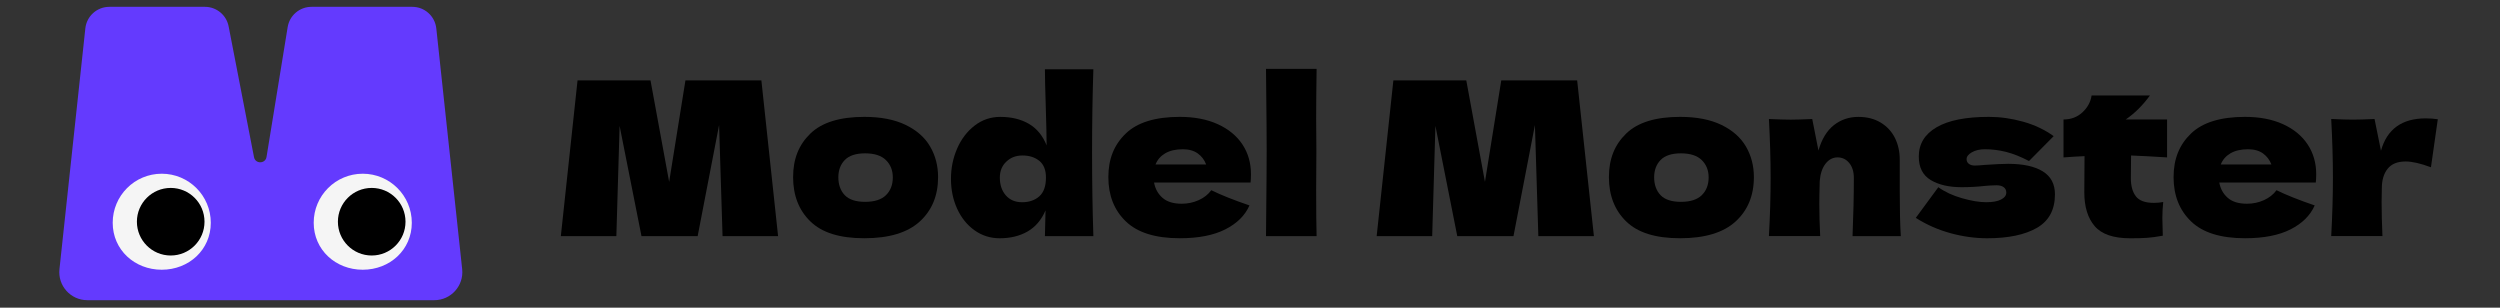 <svg xmlns="http://www.w3.org/2000/svg" xmlns:xlink="http://www.w3.org/1999/xlink" width="650" zoomAndPan="magnify" viewBox="0 0 487.5 60" height="80" preserveAspectRatio="xMidYMid meet" version="1.2"><rect x="0" y="0" width="487.5" height="60" fill="#333333" stroke="none"/><g id="f467526fcb"><path style=" stroke:none;fill-rule:nonzero;fill:#000000;fill-opacity:1;" d="M 148.469 15.68 L 151.727 46.047 L 140.898 46.047 L 140.223 24.383 L 136.043 46.047 L 125.09 46.047 L 120.824 24.547 L 120.191 46.047 L 109.363 46.047 L 112.621 15.68 L 126.848 15.68 L 130.484 35.465 L 133.66 15.68 Z M 148.469 15.68 "/><path style=" stroke:none;fill-rule:nonzero;fill:#000000;fill-opacity:1;" d="M 158.023 43.176 C 155.777 40.988 154.656 38.109 154.656 34.539 C 154.656 30.969 155.777 28.223 158.023 26.047 C 160.266 23.871 163.773 22.789 168.543 22.789 C 171.75 22.789 174.43 23.309 176.594 24.352 C 178.754 25.398 180.352 26.805 181.379 28.578 C 182.41 30.348 182.926 32.332 182.926 34.539 C 182.926 38.137 181.734 41.02 179.352 43.195 C 176.969 45.371 173.363 46.457 168.543 46.457 C 163.723 46.457 160.266 45.363 158.023 43.172 M 172.762 38.055 C 173.652 37.191 174.098 36.035 174.098 34.586 C 174.098 33.223 173.652 32.098 172.762 31.223 C 171.867 30.344 170.52 29.902 168.703 29.902 C 166.891 29.902 165.566 30.34 164.734 31.203 C 163.898 32.066 163.477 33.195 163.477 34.59 C 163.477 35.984 163.898 37.195 164.734 38.062 C 165.566 38.926 166.895 39.359 168.703 39.359 C 170.512 39.359 171.867 38.93 172.762 38.062 "/><path style=" stroke:none;fill-rule:nonzero;fill:#000000;fill-opacity:1;" d="M 212.953 29.773 C 212.953 35.379 213.039 40.801 213.207 46.047 L 203.758 46.047 L 203.879 41.023 C 203.074 42.895 201.898 44.266 200.367 45.145 C 198.836 46.023 197.023 46.461 194.93 46.461 C 193.117 46.461 191.488 45.945 190.039 44.914 C 188.586 43.883 187.461 42.48 186.648 40.711 C 185.84 38.938 185.438 36.996 185.438 34.879 C 185.438 32.758 185.84 30.816 186.648 28.957 C 187.457 27.105 188.594 25.613 190.059 24.488 C 191.523 23.355 193.188 22.793 195.055 22.793 C 197.23 22.793 199.09 23.246 200.641 24.152 C 202.188 25.059 203.336 26.457 204.09 28.352 C 204.09 26.762 204.031 24.215 203.922 20.703 C 203.812 17.297 203.758 14.902 203.758 13.508 L 213.207 13.508 C 213.039 18.691 212.953 24.117 212.953 29.773 M 202.664 38.285 C 203.527 37.516 203.961 36.301 203.961 34.625 C 203.961 33.145 203.527 32.062 202.664 31.363 C 201.801 30.668 200.711 30.32 199.398 30.32 C 198.086 30.32 197.094 30.715 196.242 31.512 C 195.395 32.309 194.969 33.344 194.969 34.629 C 194.969 36.051 195.359 37.207 196.137 38.098 C 196.918 38.992 197.977 39.434 199.316 39.434 C 200.66 39.434 201.801 39.055 202.664 38.285 "/><path style=" stroke:none;fill-rule:nonzero;fill:#000000;fill-opacity:1;" d="M 238.668 35.59 L 225.039 35.59 C 225.262 36.816 225.812 37.812 226.691 38.574 C 227.566 39.344 228.812 39.727 230.434 39.727 C 231.605 39.727 232.703 39.496 233.734 39.035 C 234.766 38.574 235.586 37.926 236.203 37.09 C 238.066 38.012 240.551 39 243.648 40.059 C 242.785 42.012 241.215 43.57 238.941 44.723 C 236.668 45.879 233.707 46.457 230.055 46.457 C 225.316 46.457 221.809 45.363 219.535 43.172 C 217.262 40.98 216.129 38.105 216.129 34.539 C 216.129 30.973 217.258 28.223 219.516 26.047 C 221.773 23.871 225.285 22.789 230.055 22.789 C 232.898 22.789 235.367 23.262 237.457 24.211 C 239.547 25.16 241.152 26.477 242.27 28.16 C 243.387 29.852 243.938 31.781 243.938 33.957 C 243.938 34.68 243.91 35.227 243.859 35.59 Z M 227.211 29.898 C 226.316 30.43 225.691 31.152 225.328 32.074 L 235.199 32.074 C 234.867 31.184 234.32 30.469 233.566 29.922 C 232.812 29.379 231.84 29.105 230.641 29.105 C 229.246 29.105 228.102 29.375 227.211 29.902 "/><path style=" stroke:none;fill-rule:nonzero;fill:#000000;fill-opacity:1;" d="M 256.652 37.012 C 256.652 41.164 256.684 44.176 256.738 46.047 L 246.871 46.047 L 246.914 41.32 C 246.969 36.137 247 32.133 247 29.316 C 247 26.5 246.969 22.848 246.914 17.941 L 246.871 13.426 L 256.738 13.426 C 256.684 17.391 256.652 20.621 256.652 23.133 C 256.652 25.918 256.668 27.98 256.695 29.32 C 256.668 30.992 256.652 33.559 256.652 37.016 "/><path style=" stroke:none;fill-rule:nonzero;fill:#000000;fill-opacity:1;" d="M 307.547 15.68 L 310.812 46.047 L 299.977 46.047 L 299.309 24.383 L 295.129 46.047 L 284.168 46.047 L 279.906 24.547 L 279.277 46.047 L 268.449 46.047 L 271.707 15.68 L 285.926 15.68 L 289.566 35.465 L 292.746 15.68 Z M 307.547 15.68 "/><path style=" stroke:none;fill-rule:nonzero;fill:#000000;fill-opacity:1;" d="M 317.102 43.176 C 314.859 40.988 313.738 38.109 313.738 34.539 C 313.738 30.969 314.859 28.223 317.102 26.047 C 319.344 23.871 322.855 22.789 327.621 22.789 C 330.828 22.789 333.512 23.309 335.672 24.352 C 337.836 25.398 339.43 26.805 340.461 28.578 C 341.492 30.348 342.008 32.332 342.008 34.539 C 342.008 38.137 340.812 41.02 338.434 43.195 C 336.051 45.371 332.441 46.457 327.621 46.457 C 322.801 46.457 319.344 45.363 317.102 43.172 M 331.848 38.055 C 332.738 37.191 333.184 36.035 333.184 34.586 C 333.184 33.223 332.738 32.098 331.848 31.223 C 330.953 30.344 329.602 29.902 327.789 29.902 C 325.977 29.902 324.652 30.34 323.812 31.203 C 322.977 32.066 322.559 33.195 322.559 34.59 C 322.559 35.984 322.977 37.195 323.812 38.062 C 324.648 38.926 325.977 39.359 327.789 39.359 C 329.602 39.359 330.953 38.93 331.848 38.062 "/><path style=" stroke:none;fill-rule:nonzero;fill:#000000;fill-opacity:1;" d="M 361.246 46.039 C 361.414 41.941 361.5 38.164 361.5 34.707 C 361.5 33.48 361.199 32.504 360.598 31.781 C 360 31.055 359.238 30.691 358.32 30.691 C 357.406 30.691 356.621 31.102 355.977 31.926 C 355.34 32.75 354.961 33.871 354.848 35.293 C 354.789 37.41 354.766 38.914 354.766 39.809 C 354.766 41.703 354.824 43.777 354.934 46.039 L 344.938 46.039 C 345.164 42.027 345.273 38.238 345.273 34.668 C 345.273 31.098 345.156 27.277 344.938 23.207 C 346.777 23.289 348.184 23.332 349.16 23.332 C 350.191 23.332 351.602 23.289 353.387 23.207 L 354.598 29.355 C 355.238 27.125 356.246 25.473 357.609 24.402 C 358.977 23.328 360.562 22.793 362.379 22.793 C 364.055 22.793 365.5 23.16 366.727 23.898 C 367.953 24.641 368.879 25.637 369.508 26.891 C 370.133 28.148 370.449 29.555 370.449 31.117 L 370.449 37.141 C 370.449 40.848 370.516 43.816 370.66 46.047 L 361.25 46.047 Z M 361.246 46.039 "/><path style=" stroke:none;fill-rule:nonzero;fill:#000000;fill-opacity:1;" d="M 380.375 45.477 C 377.965 44.824 375.699 43.828 373.578 42.484 L 377.973 36.504 C 379.254 37.426 380.801 38.141 382.609 38.656 C 384.426 39.172 385.984 39.43 387.293 39.43 C 388.602 39.43 389.516 39.258 390.199 38.91 C 390.883 38.562 391.227 38.109 391.227 37.551 C 391.227 37.105 391.059 36.754 390.723 36.504 C 390.391 36.258 389.926 36.129 389.344 36.129 C 388.98 36.129 388.57 36.141 388.109 36.172 C 387.648 36.199 387.277 36.227 387 36.258 C 385.551 36.422 384.062 36.504 382.523 36.504 C 380.043 36.504 378.027 36.035 376.48 35.102 C 374.934 34.164 374.164 32.645 374.164 30.523 C 374.164 28.07 375.316 26.168 377.633 24.816 C 379.945 23.465 383.344 22.789 387.836 22.789 C 390.035 22.789 392.262 23.102 394.504 23.727 C 396.746 24.359 398.734 25.297 400.465 26.547 L 395.656 31.402 C 394.066 30.566 392.582 29.977 391.203 29.625 C 389.82 29.277 388.434 29.102 387.039 29.102 C 386.066 29.102 385.227 29.297 384.527 29.688 C 383.832 30.082 383.484 30.523 383.484 31.023 C 383.484 31.418 383.633 31.723 383.922 31.945 C 384.215 32.172 384.602 32.281 385.074 32.281 C 385.547 32.281 386.203 32.238 387.039 32.156 C 389.074 32.02 390.594 31.945 391.598 31.945 C 394.5 31.945 396.742 32.434 398.332 33.41 C 399.922 34.391 400.715 35.879 400.715 37.891 C 400.715 40.902 399.543 43.082 397.199 44.434 C 394.855 45.781 391.625 46.461 387.496 46.461 C 385.152 46.461 382.777 46.133 380.367 45.477 "/><path style=" stroke:none;fill-rule:nonzero;fill:#000000;fill-opacity:1;" d="M 422.582 30.695 C 420.016 30.527 417.676 30.406 415.559 30.32 L 415.516 34.754 C 415.516 36.258 415.844 37.434 416.496 38.285 C 417.152 39.133 418.316 39.559 419.992 39.559 C 420.633 39.559 421.246 39.504 421.828 39.391 C 421.719 40.422 421.66 41.469 421.66 42.527 C 421.66 43.027 421.691 44.176 421.746 45.961 C 420.52 46.184 419.492 46.324 418.648 46.379 C 417.816 46.438 416.727 46.465 415.391 46.465 C 412.125 46.465 409.82 45.68 408.469 44.102 C 407.117 42.527 406.441 40.332 406.441 37.516 L 406.484 30.449 C 405.172 30.504 403.805 30.586 402.383 30.699 L 402.383 23.297 C 403.836 23.297 405.062 22.84 406.062 21.918 C 407.066 20.996 407.668 19.895 407.863 18.617 L 419.238 18.617 C 417.816 20.566 416.238 22.129 414.512 23.297 L 422.582 23.297 L 422.582 30.699 Z M 422.582 30.695 "/><path style=" stroke:none;fill-rule:nonzero;fill:#000000;fill-opacity:1;" d="M 446.391 35.59 L 432.758 35.59 C 432.984 36.816 433.531 37.812 434.41 38.574 C 435.289 39.344 436.535 39.727 438.152 39.727 C 439.328 39.727 440.426 39.496 441.453 39.035 C 442.484 38.574 443.309 37.926 443.922 37.09 C 445.789 38.012 448.27 39 451.367 40.059 C 450.504 42.012 448.934 43.57 446.664 44.723 C 444.391 45.879 441.426 46.457 437.773 46.457 C 433.035 46.457 429.527 45.363 427.254 43.172 C 424.984 40.98 423.848 38.105 423.848 34.539 C 423.848 30.973 424.98 28.223 427.238 26.047 C 429.496 23.871 433.008 22.789 437.773 22.789 C 440.621 22.789 443.086 23.262 445.18 24.211 C 447.27 25.16 448.871 26.477 449.988 28.16 C 451.105 29.852 451.66 31.781 451.66 33.957 C 451.66 34.68 451.629 35.227 451.578 35.59 Z M 434.93 29.898 C 434.039 30.43 433.414 31.152 433.051 32.074 L 442.922 32.074 C 442.586 31.184 442.043 30.469 441.289 29.922 C 440.535 29.379 439.559 29.105 438.363 29.105 C 436.969 29.105 435.824 29.375 434.93 29.902 "/><path style=" stroke:none;fill-rule:nonzero;fill:#000000;fill-opacity:1;" d="M 464.289 29.398 C 465.457 25.188 468.375 23.082 473.027 23.082 C 473.836 23.082 474.617 23.141 475.371 23.25 L 474.035 32.621 C 472.031 31.867 470.383 31.488 469.098 31.488 C 467.512 31.488 466.34 31.961 465.586 32.91 C 464.832 33.859 464.457 35.125 464.457 36.715 L 464.457 36.672 L 464.414 39.43 C 464.414 41.41 464.469 43.613 464.578 46.035 L 454.586 46.035 C 454.809 42.023 454.918 38.234 454.918 34.664 C 454.918 31.094 454.809 27.273 454.586 23.203 C 456.426 23.289 457.832 23.328 458.809 23.328 C 459.84 23.328 461.25 23.285 463.035 23.203 L 464.289 29.395 Z M 464.289 29.398 "/><path style=" stroke:none;fill-rule:nonzero;fill:#643afe;fill-opacity:1;" d="M 49.531 30.645 C 49.793 32.004 51.75 31.977 51.973 30.605 L 56.094 5.289 C 56.461 3.008 58.426 1.332 60.738 1.332 L 80.402 1.332 C 82.801 1.332 84.82 3.141 85.078 5.535 C 85.078 5.535 88.859 40.754 90.125 52.488 C 90.473 55.719 87.938 58.535 84.691 58.535 L 17.027 58.535 C 13.781 58.535 11.246 55.719 11.594 52.488 C 12.855 40.746 16.641 5.535 16.641 5.535 C 16.898 3.141 18.918 1.332 21.316 1.332 L 39.965 1.332 C 42.238 1.332 44.18 2.953 44.59 5.184 L 49.531 30.641 Z M 49.531 30.645 "/><path style=" stroke:none;fill-rule:nonzero;fill:#f5f5f5;fill-opacity:1;" d="M 41.105 43.441 C 41.105 48.723 36.824 52.598 31.539 52.598 C 26.258 52.598 21.977 48.727 21.977 43.441 C 21.977 38.152 26.258 33.875 31.539 33.875 C 36.824 33.875 41.105 38.156 41.105 43.441 "/><path style=" stroke:none;fill-rule:nonzero;fill:#000000;fill-opacity:1;" d="M 39.879 43.234 C 39.879 46.875 36.93 49.824 33.289 49.824 C 29.645 49.824 26.695 46.875 26.695 43.234 C 26.695 39.594 29.645 36.645 33.289 36.645 C 36.93 36.645 39.879 39.594 39.879 43.234 "/><path style=" stroke:none;fill-rule:nonzero;fill:#f5f5f5;fill-opacity:1;" d="M 80.301 43.441 C 80.301 48.723 76.02 52.598 70.734 52.598 C 65.453 52.598 61.172 48.727 61.172 43.441 C 61.172 38.152 65.453 33.875 70.734 33.875 C 76.02 33.875 80.301 38.156 80.301 43.441 "/><path style=" stroke:none;fill-rule:nonzero;fill:#000000;fill-opacity:1;" d="M 79.074 43.234 C 79.074 46.875 76.125 49.824 72.484 49.824 C 68.84 49.824 65.891 46.875 65.891 43.234 C 65.891 39.594 68.84 36.645 72.484 36.645 C 76.125 36.645 79.074 39.594 79.074 43.234 "/></g></svg>